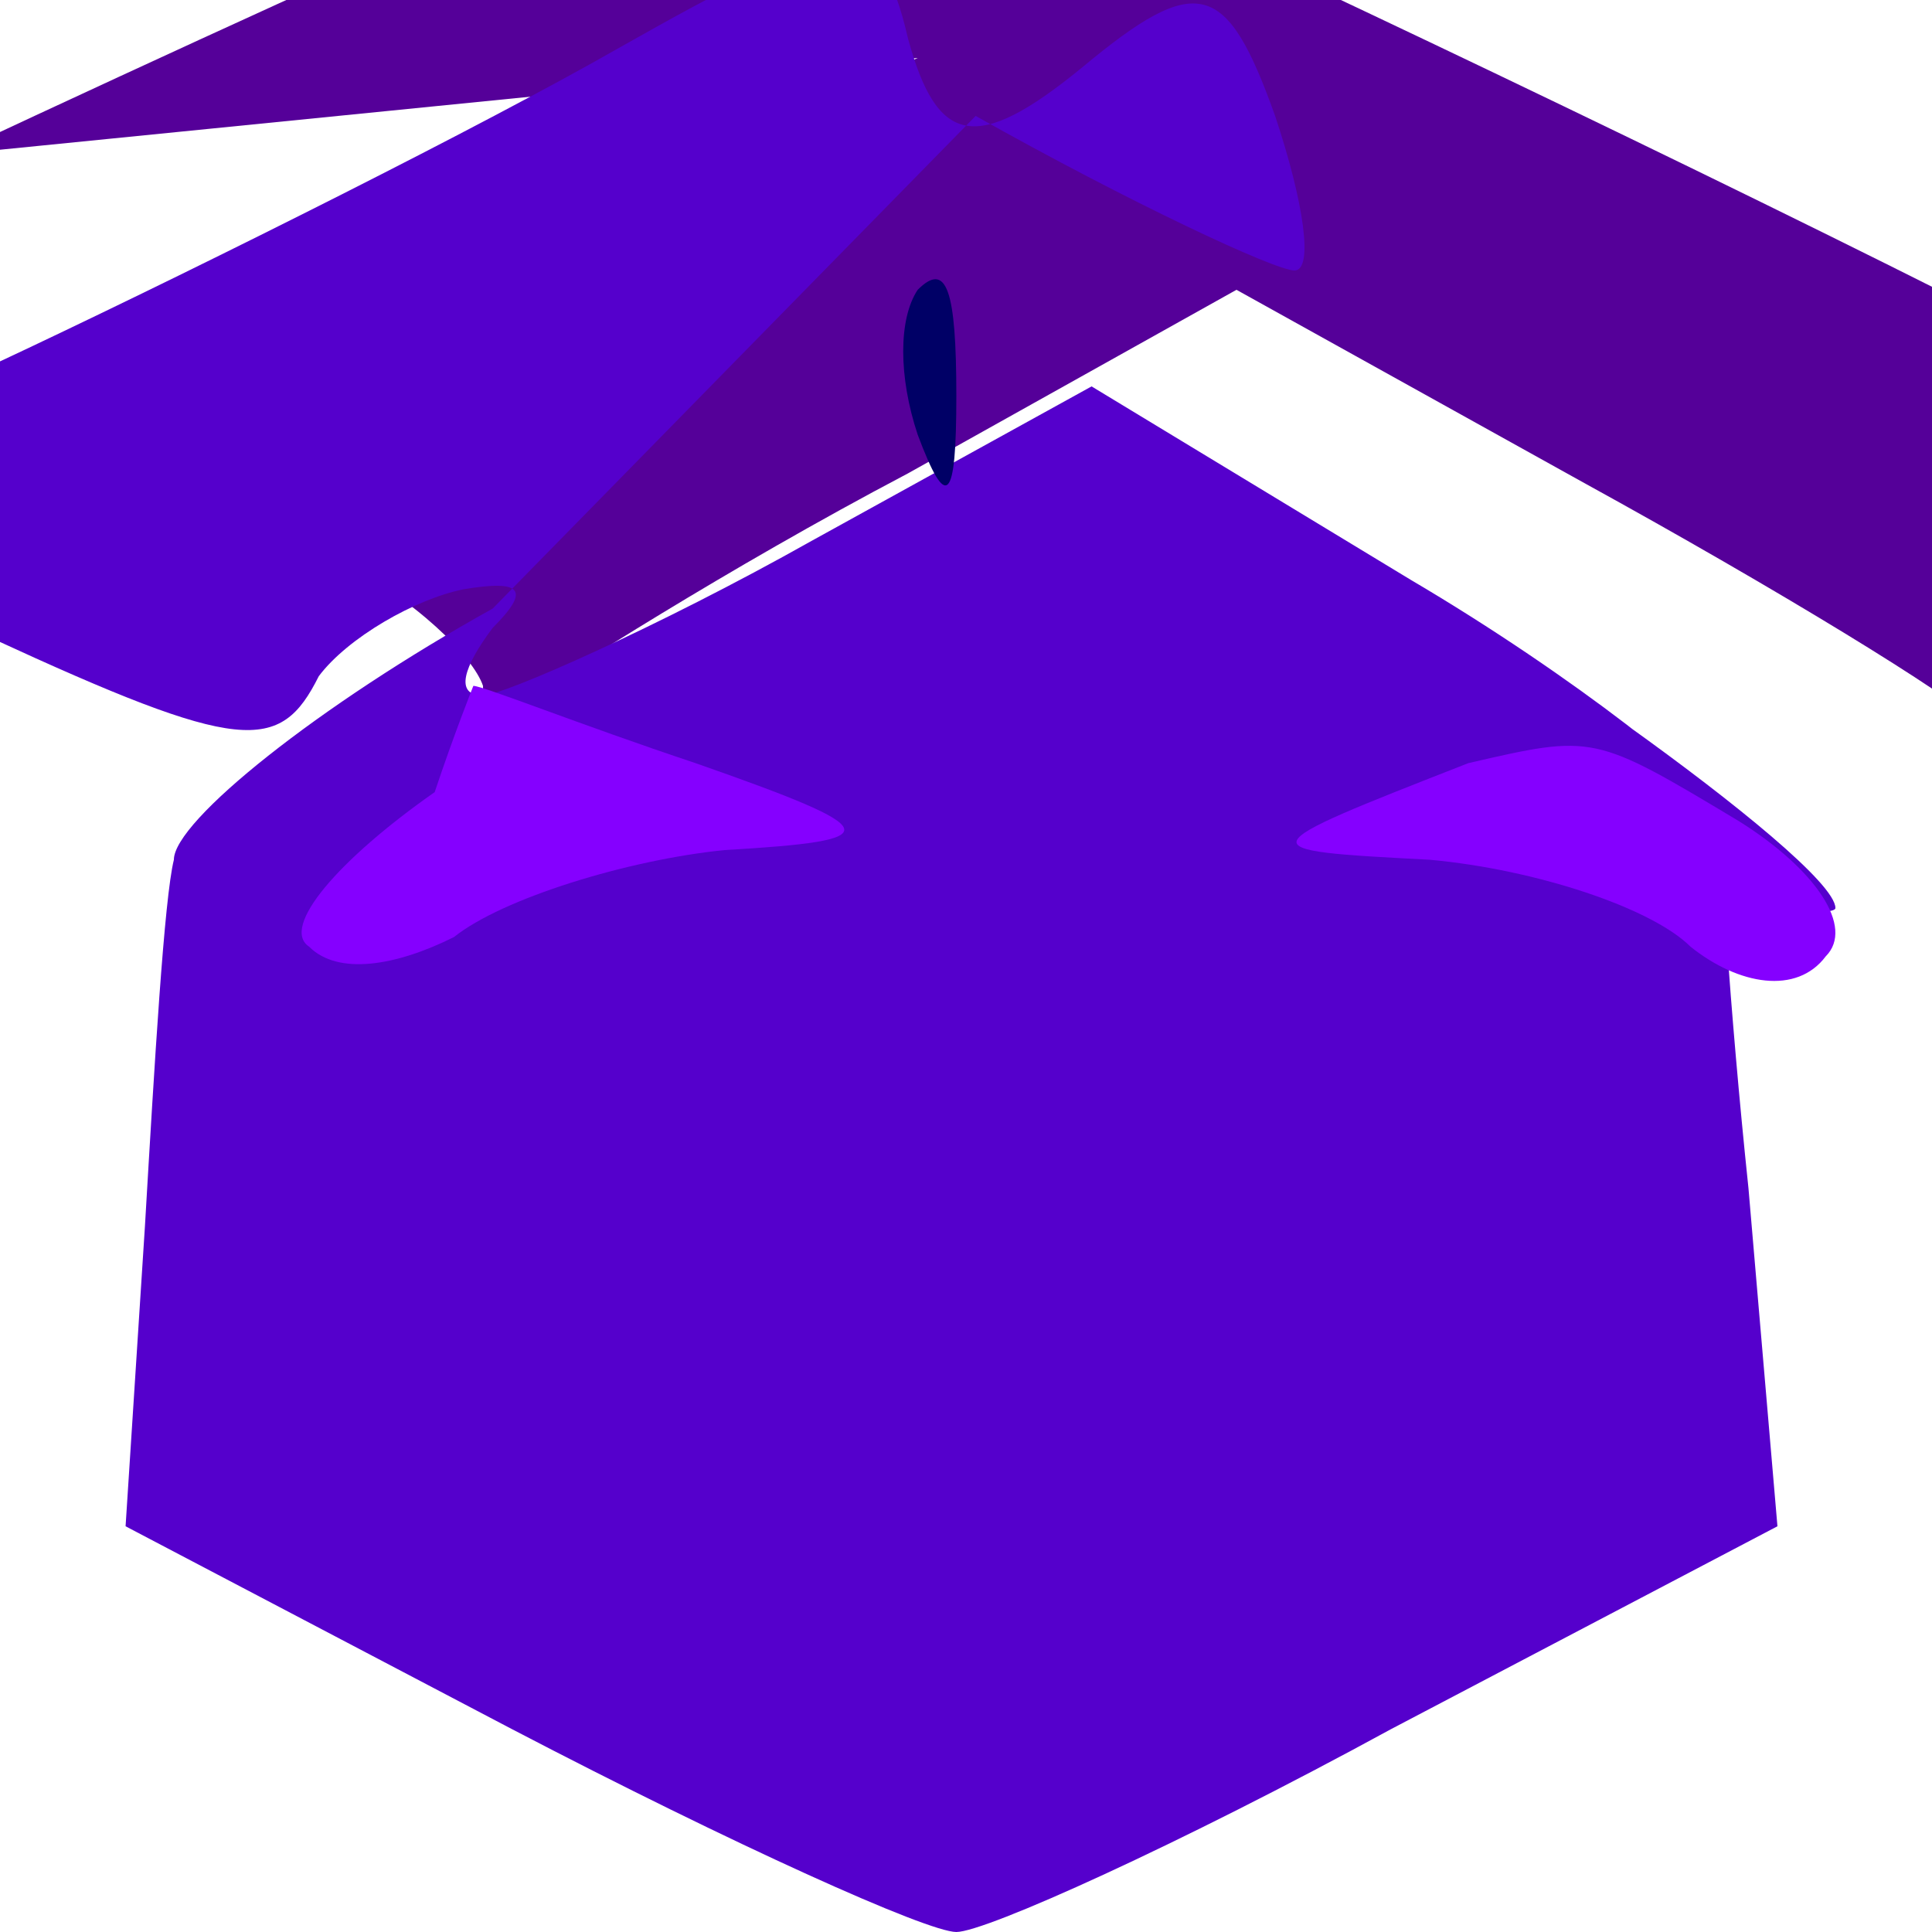 <svg version="1.0" xmlns="http://www.w3.org/2000/svg" width="200" height="200" viewBox="0 0 200 200">
<path fill="#550099" d="M95 6 c-45 20-75 36-75 40 0 2 7 7 15 12 8 4 14 10 15 13 0 4 2 4 5 1 3-2 20-13 39-23 l34-19 36 20 c20 11 38 22 41 25 3 3 5 2 5-2 0-4 6-10 13-14 6-4 12-8 12-10 0-4-145-73-150-73 -2 0-43 18-90 40z"/>
<path fill="#5500cc" d="M51 63 c-18 10-33 22-33 26 -1 4 -2 21 -3 38 l-2 31 40 21 c23 12 43 21 46 21 3 0 23-9 45-21 l40-21 -3-35 c-2-19-3-36-3-39 0-2-15-14-32-24 l-33-20 -29 16 c-16 9-32 16-34 16 -3 0-2-3 1-7 4-4 3-5-3-4 -5 1-12 5-15 9 -4 8-8 8-34-4 l-30-14 34-16 c19-9 47-23 61-31 23-13 27-14 30-1 3 11 7 12 18 3 12-10 15-9 20 5 3 9 4 16 2 16 -2 0-17-7-33-16z m139 31 c0-5-42-34-46-34 -5 0-44 29-44 33 0 2 12 1 26-2 14-3 33-3 44 0 10 3 20 4 20 3z"/>
<path fill="#000066" d="M99 41c0 11-1 12-4 4 -2-6-2-12 0-15 3-3 4 0 4 11z"/>
<path fill="#8500ff" d="M45 82c-10 7-16 14-13 16 3 3 9 2 15-1 5-4 18-8 28-9 17-1 17-2-3-9 -12-4-22-8-23-8 0 0-2 5-4 11z"/>
<path fill="#8500ff" d="M152 79c-23 9-23 9-4 10 11 1 23 5 27 9 5 4 11 5 14 1 3-3 -1-9-9-14 -15-9-15-9-28-6z"/>
</svg>

